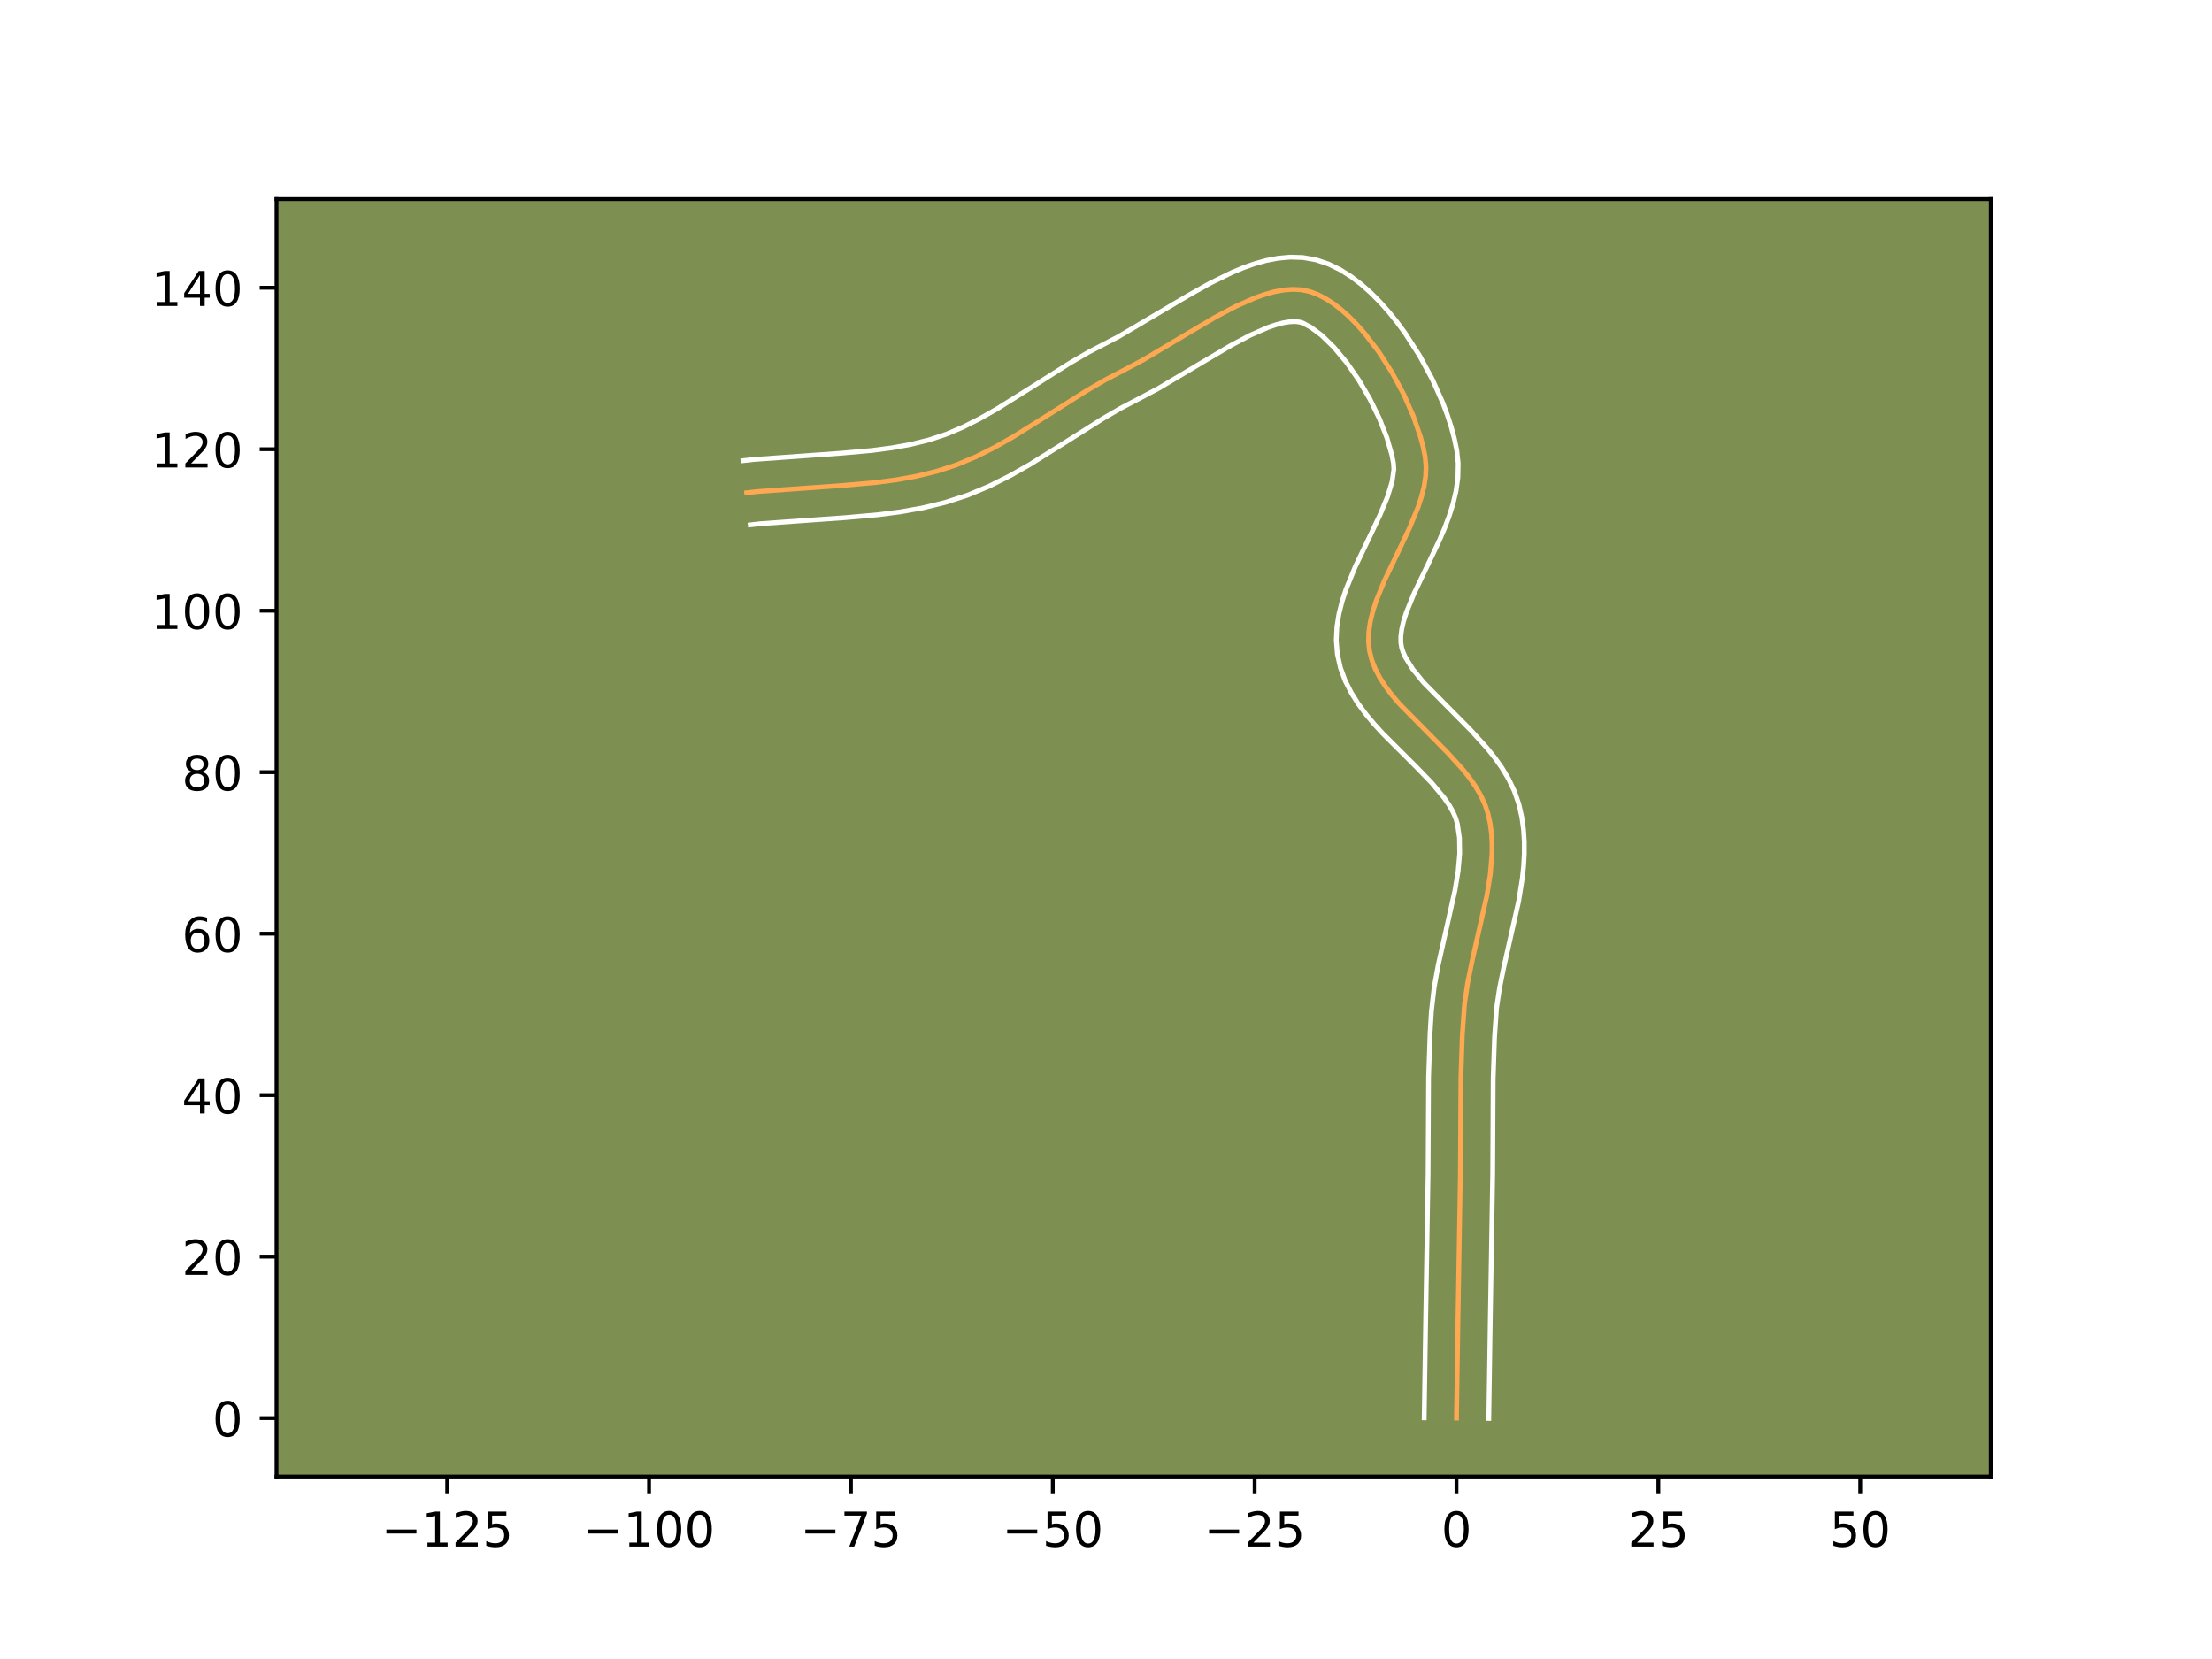 <?xml version="1.0" encoding="utf-8" standalone="no"?>
<!DOCTYPE svg PUBLIC "-//W3C//DTD SVG 1.1//EN"
  "http://www.w3.org/Graphics/SVG/1.1/DTD/svg11.dtd">
<!-- Created with matplotlib (https://matplotlib.org/) -->
<svg height="345.6pt" version="1.1" viewBox="0 0 460.8 345.6" width="460.8pt" xmlns="http://www.w3.org/2000/svg" xmlns:xlink="http://www.w3.org/1999/xlink">
 <defs>
  <style type="text/css">*{stroke-linecap:butt;stroke-linejoin:round;}</style>
 </defs>
 <g id="figure_1">
  <g id="patch_1">
   <path d="M 0 345.6 
L 460.8 345.6 
L 460.8 0 
L 0 0 
z
" style="fill:#ffffff;"/>
  </g>
  <g id="axes_1">
   <g id="patch_2">
    <path d="M 57.6 307.584 
L 414.72 307.584 
L 414.72 41.472 
L 57.6 41.472 
z
" style="fill:#7d9051;"/>
   </g>
   <g id="matplotlib.axis_1">
    <g id="xtick_1">
     <g id="line2d_1">
      <defs>
       <path d="M 0 0 
L 0 3.5 
" id="md6e5baf751" style="stroke:#000000;stroke-width:0.8;"/>
      </defs>
      <g>
       <use style="stroke:#000000;stroke-width:0.8;" x="93.162" xlink:href="#md6e5baf751" y="307.584"/>
      </g>
     </g>
     <g id="text_1">
      <!-- −125 -->
      <g transform="translate(79.428 322.182)scale(0.1 -0.1)">
       <defs>
        <path d="M 10.594 35.5 
L 73.188 35.5 
L 73.188 27.203 
L 10.594 27.203 
z
" id="DejaVuSans-8722"/>
        <path d="M 12.406 8.297 
L 28.516 8.297 
L 28.516 63.922 
L 10.984 60.406 
L 10.984 69.391 
L 28.422 72.906 
L 38.281 72.906 
L 38.281 8.297 
L 54.391 8.297 
L 54.391 0 
L 12.406 0 
z
" id="DejaVuSans-49"/>
        <path d="M 19.188 8.297 
L 53.609 8.297 
L 53.609 0 
L 7.328 0 
L 7.328 8.297 
Q 12.938 14.109 22.625 23.891 
Q 32.328 33.688 34.812 36.531 
Q 39.547 41.844 41.422 45.531 
Q 43.312 49.219 43.312 52.781 
Q 43.312 58.594 39.234 62.25 
Q 35.156 65.922 28.609 65.922 
Q 23.969 65.922 18.812 64.312 
Q 13.672 62.703 7.812 59.422 
L 7.812 69.391 
Q 13.766 71.781 18.938 73 
Q 24.125 74.219 28.422 74.219 
Q 39.75 74.219 46.484 68.547 
Q 53.219 62.891 53.219 53.422 
Q 53.219 48.922 51.531 44.891 
Q 49.859 40.875 45.406 35.406 
Q 44.188 33.984 37.641 27.219 
Q 31.109 20.453 19.188 8.297 
z
" id="DejaVuSans-50"/>
        <path d="M 10.797 72.906 
L 49.516 72.906 
L 49.516 64.594 
L 19.828 64.594 
L 19.828 46.734 
Q 21.969 47.469 24.109 47.828 
Q 26.266 48.188 28.422 48.188 
Q 40.625 48.188 47.75 41.5 
Q 54.891 34.812 54.891 23.391 
Q 54.891 11.625 47.562 5.094 
Q 40.234 -1.422 26.906 -1.422 
Q 22.312 -1.422 17.547 -0.641 
Q 12.797 0.141 7.719 1.703 
L 7.719 11.625 
Q 12.109 9.234 16.797 8.062 
Q 21.484 6.891 26.703 6.891 
Q 35.156 6.891 40.078 11.328 
Q 45.016 15.766 45.016 23.391 
Q 45.016 31 40.078 35.438 
Q 35.156 39.891 26.703 39.891 
Q 22.75 39.891 18.812 39.016 
Q 14.891 38.141 10.797 36.281 
z
" id="DejaVuSans-53"/>
       </defs>
       <use xlink:href="#DejaVuSans-8722"/>
       <use x="83.789" xlink:href="#DejaVuSans-49"/>
       <use x="147.412" xlink:href="#DejaVuSans-50"/>
       <use x="211.035" xlink:href="#DejaVuSans-53"/>
      </g>
     </g>
    </g>
    <g id="xtick_2">
     <g id="line2d_2">
      <g>
       <use style="stroke:#000000;stroke-width:0.8;" x="135.212" xlink:href="#md6e5baf751" y="307.584"/>
      </g>
     </g>
     <g id="text_2">
      <!-- −100 -->
      <g transform="translate(121.479 322.182)scale(0.1 -0.1)">
       <defs>
        <path d="M 31.781 66.406 
Q 24.172 66.406 20.328 58.906 
Q 16.5 51.422 16.5 36.375 
Q 16.5 21.391 20.328 13.891 
Q 24.172 6.391 31.781 6.391 
Q 39.453 6.391 43.281 13.891 
Q 47.125 21.391 47.125 36.375 
Q 47.125 51.422 43.281 58.906 
Q 39.453 66.406 31.781 66.406 
z
M 31.781 74.219 
Q 44.047 74.219 50.516 64.516 
Q 56.984 54.828 56.984 36.375 
Q 56.984 17.969 50.516 8.266 
Q 44.047 -1.422 31.781 -1.422 
Q 19.531 -1.422 13.062 8.266 
Q 6.594 17.969 6.594 36.375 
Q 6.594 54.828 13.062 64.516 
Q 19.531 74.219 31.781 74.219 
z
" id="DejaVuSans-48"/>
       </defs>
       <use xlink:href="#DejaVuSans-8722"/>
       <use x="83.789" xlink:href="#DejaVuSans-49"/>
       <use x="147.412" xlink:href="#DejaVuSans-48"/>
       <use x="211.035" xlink:href="#DejaVuSans-48"/>
      </g>
     </g>
    </g>
    <g id="xtick_3">
     <g id="line2d_3">
      <g>
       <use style="stroke:#000000;stroke-width:0.8;" x="177.263" xlink:href="#md6e5baf751" y="307.584"/>
      </g>
     </g>
     <g id="text_3">
      <!-- −75 -->
      <g transform="translate(166.71 322.182)scale(0.1 -0.1)">
       <defs>
        <path d="M 8.203 72.906 
L 55.078 72.906 
L 55.078 68.703 
L 28.609 0 
L 18.312 0 
L 43.219 64.594 
L 8.203 64.594 
z
" id="DejaVuSans-55"/>
       </defs>
       <use xlink:href="#DejaVuSans-8722"/>
       <use x="83.789" xlink:href="#DejaVuSans-55"/>
       <use x="147.412" xlink:href="#DejaVuSans-53"/>
      </g>
     </g>
    </g>
    <g id="xtick_4">
     <g id="line2d_4">
      <g>
       <use style="stroke:#000000;stroke-width:0.8;" x="219.313" xlink:href="#md6e5baf751" y="307.584"/>
      </g>
     </g>
     <g id="text_4">
      <!-- −50 -->
      <g transform="translate(208.761 322.182)scale(0.1 -0.1)">
       <use xlink:href="#DejaVuSans-8722"/>
       <use x="83.789" xlink:href="#DejaVuSans-53"/>
       <use x="147.412" xlink:href="#DejaVuSans-48"/>
      </g>
     </g>
    </g>
    <g id="xtick_5">
     <g id="line2d_5">
      <g>
       <use style="stroke:#000000;stroke-width:0.8;" x="261.364" xlink:href="#md6e5baf751" y="307.584"/>
      </g>
     </g>
     <g id="text_5">
      <!-- −25 -->
      <g transform="translate(250.811 322.182)scale(0.1 -0.1)">
       <use xlink:href="#DejaVuSans-8722"/>
       <use x="83.789" xlink:href="#DejaVuSans-50"/>
       <use x="147.412" xlink:href="#DejaVuSans-53"/>
      </g>
     </g>
    </g>
    <g id="xtick_6">
     <g id="line2d_6">
      <g>
       <use style="stroke:#000000;stroke-width:0.8;" x="303.414" xlink:href="#md6e5baf751" y="307.584"/>
      </g>
     </g>
     <g id="text_6">
      <!-- 0 -->
      <g transform="translate(300.233 322.182)scale(0.1 -0.1)">
       <use xlink:href="#DejaVuSans-48"/>
      </g>
     </g>
    </g>
    <g id="xtick_7">
     <g id="line2d_7">
      <g>
       <use style="stroke:#000000;stroke-width:0.8;" x="345.465" xlink:href="#md6e5baf751" y="307.584"/>
      </g>
     </g>
     <g id="text_7">
      <!-- 25 -->
      <g transform="translate(339.102 322.182)scale(0.1 -0.1)">
       <use xlink:href="#DejaVuSans-50"/>
       <use x="63.623" xlink:href="#DejaVuSans-53"/>
      </g>
     </g>
    </g>
    <g id="xtick_8">
     <g id="line2d_8">
      <g>
       <use style="stroke:#000000;stroke-width:0.8;" x="387.515" xlink:href="#md6e5baf751" y="307.584"/>
      </g>
     </g>
     <g id="text_8">
      <!-- 50 -->
      <g transform="translate(381.153 322.182)scale(0.1 -0.1)">
       <use xlink:href="#DejaVuSans-53"/>
       <use x="63.623" xlink:href="#DejaVuSans-48"/>
      </g>
     </g>
    </g>
   </g>
   <g id="matplotlib.axis_2">
    <g id="ytick_1">
     <g id="line2d_9">
      <defs>
       <path d="M 0 0 
L -3.5 0 
" id="m44b6f5156a" style="stroke:#000000;stroke-width:0.8;"/>
      </defs>
      <g>
       <use style="stroke:#000000;stroke-width:0.8;" x="57.6" xlink:href="#m44b6f5156a" y="295.423"/>
      </g>
     </g>
     <g id="text_9">
      <!-- 0 -->
      <g transform="translate(44.237 299.222)scale(0.1 -0.1)">
       <use xlink:href="#DejaVuSans-48"/>
      </g>
     </g>
    </g>
    <g id="ytick_2">
     <g id="line2d_10">
      <g>
       <use style="stroke:#000000;stroke-width:0.8;" x="57.6" xlink:href="#m44b6f5156a" y="261.783"/>
      </g>
     </g>
     <g id="text_10">
      <!-- 20 -->
      <g transform="translate(37.875 265.582)scale(0.1 -0.1)">
       <use xlink:href="#DejaVuSans-50"/>
       <use x="63.623" xlink:href="#DejaVuSans-48"/>
      </g>
     </g>
    </g>
    <g id="ytick_3">
     <g id="line2d_11">
      <g>
       <use style="stroke:#000000;stroke-width:0.8;" x="57.6" xlink:href="#m44b6f5156a" y="228.142"/>
      </g>
     </g>
     <g id="text_11">
      <!-- 40 -->
      <g transform="translate(37.875 231.942)scale(0.1 -0.1)">
       <defs>
        <path d="M 37.797 64.312 
L 12.891 25.391 
L 37.797 25.391 
z
M 35.203 72.906 
L 47.609 72.906 
L 47.609 25.391 
L 58.016 25.391 
L 58.016 17.188 
L 47.609 17.188 
L 47.609 0 
L 37.797 0 
L 37.797 17.188 
L 4.891 17.188 
L 4.891 26.703 
z
" id="DejaVuSans-52"/>
       </defs>
       <use xlink:href="#DejaVuSans-52"/>
       <use x="63.623" xlink:href="#DejaVuSans-48"/>
      </g>
     </g>
    </g>
    <g id="ytick_4">
     <g id="line2d_12">
      <g>
       <use style="stroke:#000000;stroke-width:0.8;" x="57.6" xlink:href="#m44b6f5156a" y="194.502"/>
      </g>
     </g>
     <g id="text_12">
      <!-- 60 -->
      <g transform="translate(37.875 198.301)scale(0.1 -0.1)">
       <defs>
        <path d="M 33.016 40.375 
Q 26.375 40.375 22.484 35.828 
Q 18.609 31.297 18.609 23.391 
Q 18.609 15.531 22.484 10.953 
Q 26.375 6.391 33.016 6.391 
Q 39.656 6.391 43.531 10.953 
Q 47.406 15.531 47.406 23.391 
Q 47.406 31.297 43.531 35.828 
Q 39.656 40.375 33.016 40.375 
z
M 52.594 71.297 
L 52.594 62.312 
Q 48.875 64.062 45.094 64.984 
Q 41.312 65.922 37.594 65.922 
Q 27.828 65.922 22.672 59.328 
Q 17.531 52.734 16.797 39.406 
Q 19.672 43.656 24.016 45.922 
Q 28.375 48.188 33.594 48.188 
Q 44.578 48.188 50.953 41.516 
Q 57.328 34.859 57.328 23.391 
Q 57.328 12.156 50.688 5.359 
Q 44.047 -1.422 33.016 -1.422 
Q 20.359 -1.422 13.672 8.266 
Q 6.984 17.969 6.984 36.375 
Q 6.984 53.656 15.188 63.938 
Q 23.391 74.219 37.203 74.219 
Q 40.922 74.219 44.703 73.484 
Q 48.484 72.75 52.594 71.297 
z
" id="DejaVuSans-54"/>
       </defs>
       <use xlink:href="#DejaVuSans-54"/>
       <use x="63.623" xlink:href="#DejaVuSans-48"/>
      </g>
     </g>
    </g>
    <g id="ytick_5">
     <g id="line2d_13">
      <g>
       <use style="stroke:#000000;stroke-width:0.8;" x="57.6" xlink:href="#m44b6f5156a" y="160.862"/>
      </g>
     </g>
     <g id="text_13">
      <!-- 80 -->
      <g transform="translate(37.875 164.661)scale(0.1 -0.1)">
       <defs>
        <path d="M 31.781 34.625 
Q 24.75 34.625 20.719 30.859 
Q 16.703 27.094 16.703 20.516 
Q 16.703 13.922 20.719 10.156 
Q 24.75 6.391 31.781 6.391 
Q 38.812 6.391 42.859 10.172 
Q 46.922 13.969 46.922 20.516 
Q 46.922 27.094 42.891 30.859 
Q 38.875 34.625 31.781 34.625 
z
M 21.922 38.812 
Q 15.578 40.375 12.031 44.719 
Q 8.5 49.078 8.5 55.328 
Q 8.5 64.062 14.719 69.141 
Q 20.953 74.219 31.781 74.219 
Q 42.672 74.219 48.875 69.141 
Q 55.078 64.062 55.078 55.328 
Q 55.078 49.078 51.531 44.719 
Q 48 40.375 41.703 38.812 
Q 48.828 37.156 52.797 32.312 
Q 56.781 27.484 56.781 20.516 
Q 56.781 9.906 50.312 4.234 
Q 43.844 -1.422 31.781 -1.422 
Q 19.734 -1.422 13.25 4.234 
Q 6.781 9.906 6.781 20.516 
Q 6.781 27.484 10.781 32.312 
Q 14.797 37.156 21.922 38.812 
z
M 18.312 54.391 
Q 18.312 48.734 21.844 45.562 
Q 25.391 42.391 31.781 42.391 
Q 38.141 42.391 41.719 45.562 
Q 45.312 48.734 45.312 54.391 
Q 45.312 60.062 41.719 63.234 
Q 38.141 66.406 31.781 66.406 
Q 25.391 66.406 21.844 63.234 
Q 18.312 60.062 18.312 54.391 
z
" id="DejaVuSans-56"/>
       </defs>
       <use xlink:href="#DejaVuSans-56"/>
       <use x="63.623" xlink:href="#DejaVuSans-48"/>
      </g>
     </g>
    </g>
    <g id="ytick_6">
     <g id="line2d_14">
      <g>
       <use style="stroke:#000000;stroke-width:0.8;" x="57.6" xlink:href="#m44b6f5156a" y="127.221"/>
      </g>
     </g>
     <g id="text_14">
      <!-- 100 -->
      <g transform="translate(31.512 131.02)scale(0.1 -0.1)">
       <use xlink:href="#DejaVuSans-49"/>
       <use x="63.623" xlink:href="#DejaVuSans-48"/>
       <use x="127.246" xlink:href="#DejaVuSans-48"/>
      </g>
     </g>
    </g>
    <g id="ytick_7">
     <g id="line2d_15">
      <g>
       <use style="stroke:#000000;stroke-width:0.8;" x="57.6" xlink:href="#m44b6f5156a" y="93.581"/>
      </g>
     </g>
     <g id="text_15">
      <!-- 120 -->
      <g transform="translate(31.512 97.38)scale(0.1 -0.1)">
       <use xlink:href="#DejaVuSans-49"/>
       <use x="63.623" xlink:href="#DejaVuSans-50"/>
       <use x="127.246" xlink:href="#DejaVuSans-48"/>
      </g>
     </g>
    </g>
    <g id="ytick_8">
     <g id="line2d_16">
      <g>
       <use style="stroke:#000000;stroke-width:0.8;" x="57.6" xlink:href="#m44b6f5156a" y="59.94"/>
      </g>
     </g>
     <g id="text_16">
      <!-- 140 -->
      <g transform="translate(31.512 63.74)scale(0.1 -0.1)">
       <use xlink:href="#DejaVuSans-49"/>
       <use x="63.623" xlink:href="#DejaVuSans-52"/>
       <use x="127.246" xlink:href="#DejaVuSans-48"/>
      </g>
     </g>
    </g>
   </g>
   <g id="line2d_17">
    <path clip-path="url(#pbb0f06046a)" d="M 303.414 295.423 
L 303.714 275.507 
L 304.226 244.522 
L 304.326 224.589 
L 304.62 215.748 
L 305.087 209.121 
L 305.759 204.647 
L 306.678 200.133 
L 309.729 186.611 
L 310.444 182.197 
L 310.809 177.873 
L 310.822 175.753 
L 310.703 173.665 
L 310.436 171.612 
L 310.007 169.598 
L 309.363 167.634 
L 308.482 165.724 
L 307.394 163.862 
L 306.126 162.042 
L 304.708 160.257 
L 301.537 156.772 
L 291.43 146.531 
L 289.962 144.791 
L 288.634 143.025 
L 287.473 141.227 
L 286.51 139.391 
L 285.772 137.51 
L 285.29 135.578 
L 285.089 133.594 
L 285.157 131.564 
L 285.462 129.492 
L 285.973 127.384 
L 286.657 125.246 
L 288.423 120.9 
L 291.589 114.29 
L 293.678 109.884 
L 295.455 105.53 
L 296.148 103.387 
L 296.669 101.272 
L 296.985 99.192 
L 297.066 97.152 
L 296.881 95.157 
L 296.474 93.136 
L 295.919 91.027 
L 294.401 86.623 
L 292.401 82.102 
L 289.994 77.621 
L 287.252 73.337 
L 284.25 69.407 
L 282.675 67.624 
L 281.062 65.989 
L 279.421 64.52 
L 277.761 63.239 
L 276.092 62.164 
L 274.422 61.315 
L 272.761 60.711 
L 271.066 60.369 
L 269.292 60.277 
L 267.446 60.415 
L 265.536 60.763 
L 263.568 61.299 
L 261.551 62.004 
L 257.394 63.836 
L 253.124 66.095 
L 246.632 69.925 
L 238.119 74.993 
L 234.054 77.141 
L 230.126 79.196 
L 226.271 81.441 
L 218.687 86.229 
L 211.107 90.969 
L 207.259 93.152 
L 203.34 95.122 
L 199.326 96.81 
L 195.196 98.158 
L 190.963 99.192 
L 186.646 99.967 
L 182.263 100.537 
L 175.601 101.126 
L 157.742 102.403 
L 155.538 102.653 
L 155.538 102.653 
" style="fill:none;stroke:#fea952;stroke-linecap:square;"/>
   </g>
   <g id="line2d_18">
    <path clip-path="url(#pbb0f06046a)" d="M 296.686 295.359 
L 296.987 275.375 
L 297.498 244.512 
L 297.599 224.439 
L 297.902 215.383 
L 298.183 210.714 
L 298.748 205.784 
L 299.616 200.986 
L 301.179 194.056 
L 303.105 185.434 
L 303.755 181.479 
L 304.081 177.831 
L 304.031 174.532 
L 303.613 171.693 
L 303.253 170.451 
L 302.674 169.12 
L 301.873 167.707 
L 300.859 166.228 
L 298.272 163.117 
L 295.122 159.852 
L 288.049 152.799 
L 286.287 150.869 
L 284.585 148.836 
L 282.98 146.673 
L 281.515 144.353 
L 280.246 141.847 
L 279.245 139.141 
L 278.596 136.255 
L 278.365 133.369 
L 278.501 130.584 
L 278.923 127.908 
L 279.565 125.332 
L 280.373 122.843 
L 282.318 118.072 
L 285.533 111.36 
L 287.501 107.219 
L 289.053 103.461 
L 290.017 100.259 
L 290.367 97.775 
L 290.285 96.485 
L 289.967 94.848 
L 288.915 91.184 
L 287.358 87.209 
L 285.378 83.141 
L 283.066 79.182 
L 280.526 75.521 
L 277.884 72.348 
L 275.309 69.846 
L 273.042 68.161 
L 271.431 67.306 
L 270.719 67.088 
L 269.794 66.987 
L 268.65 67.035 
L 267.305 67.254 
L 265.786 67.651 
L 264.122 68.221 
L 260.457 69.826 
L 256.471 71.932 
L 250.128 75.674 
L 241.347 80.896 
L 237.092 83.144 
L 233.457 85.042 
L 229.794 87.173 
L 222.318 91.893 
L 214.489 96.786 
L 210.368 99.119 
L 206.066 101.273 
L 201.549 103.161 
L 196.904 104.666 
L 192.243 105.797 
L 187.584 106.629 
L 182.945 107.231 
L 176.057 107.839 
L 158.499 109.088 
L 156.296 109.338 
L 156.296 109.338 
" style="fill:none;stroke:#ffffff;stroke-linecap:square;"/>
   </g>
   <g id="line2d_19">
    <path clip-path="url(#pbb0f06046a)" d="M 310.142 295.488 
L 310.44 275.639 
L 310.954 244.533 
L 311.052 224.74 
L 311.338 216.113 
L 311.756 210.01 
L 312.364 205.926 
L 313.238 201.627 
L 316.354 187.788 
L 317.134 182.915 
L 317.393 180.431 
L 317.537 177.915 
L 317.539 175.369 
L 317.375 172.797 
L 317.016 170.209 
L 316.4 167.503 
L 315.473 164.816 
L 314.29 162.327 
L 312.914 160.016 
L 311.393 157.855 
L 309.765 155.82 
L 306.321 152.041 
L 296.573 142.193 
L 294.287 139.377 
L 292.774 136.935 
L 292.3 135.879 
L 291.984 134.901 
L 291.814 133.819 
L 291.814 132.543 
L 292.001 131.076 
L 292.38 129.436 
L 292.942 127.649 
L 294.528 123.729 
L 297.646 117.22 
L 299.856 112.55 
L 300.901 110.114 
L 301.857 107.6 
L 302.681 104.995 
L 303.32 102.284 
L 303.708 99.459 
L 303.766 96.528 
L 303.476 93.829 
L 302.98 91.424 
L 302.329 88.984 
L 301.535 86.515 
L 300.607 84.025 
L 298.387 79.03 
L 295.73 74.105 
L 292.687 69.371 
L 291.032 67.114 
L 289.292 64.952 
L 287.465 62.9 
L 285.548 60.975 
L 283.533 59.195 
L 281.404 57.582 
L 279.142 56.167 
L 276.72 54.991 
L 274.092 54.116 
L 271.413 53.65 
L 268.79 53.568 
L 266.242 53.796 
L 263.766 54.272 
L 261.35 54.947 
L 258.979 55.787 
L 256.641 56.761 
L 252.043 59.018 
L 247.535 61.545 
L 233.009 70.122 
L 226.794 73.351 
L 222.748 75.709 
L 215.055 80.566 
L 207.726 85.152 
L 204.15 87.186 
L 200.614 88.971 
L 197.103 90.46 
L 193.488 91.65 
L 189.683 92.586 
L 185.708 93.304 
L 181.581 93.844 
L 175.146 94.414 
L 156.984 95.718 
L 154.781 95.967 
L 154.781 95.967 
" style="fill:none;stroke:#ffffff;stroke-linecap:square;"/>
   </g>
   <g id="patch_3">
    <path d="M 57.6 307.584 
L 57.6 41.472 
" style="fill:none;stroke:#000000;stroke-linecap:square;stroke-linejoin:miter;stroke-width:0.8;"/>
   </g>
   <g id="patch_4">
    <path d="M 414.72 307.584 
L 414.72 41.472 
" style="fill:none;stroke:#000000;stroke-linecap:square;stroke-linejoin:miter;stroke-width:0.8;"/>
   </g>
   <g id="patch_5">
    <path d="M 57.6 307.584 
L 414.72 307.584 
" style="fill:none;stroke:#000000;stroke-linecap:square;stroke-linejoin:miter;stroke-width:0.8;"/>
   </g>
   <g id="patch_6">
    <path d="M 57.6 41.472 
L 414.72 41.472 
" style="fill:none;stroke:#000000;stroke-linecap:square;stroke-linejoin:miter;stroke-width:0.8;"/>
   </g>
  </g>
 </g>
 <defs>
  <clipPath id="pbb0f06046a">
   <rect height="266.112" width="357.12" x="57.6" y="41.472"/>
  </clipPath>
 </defs>
</svg>
